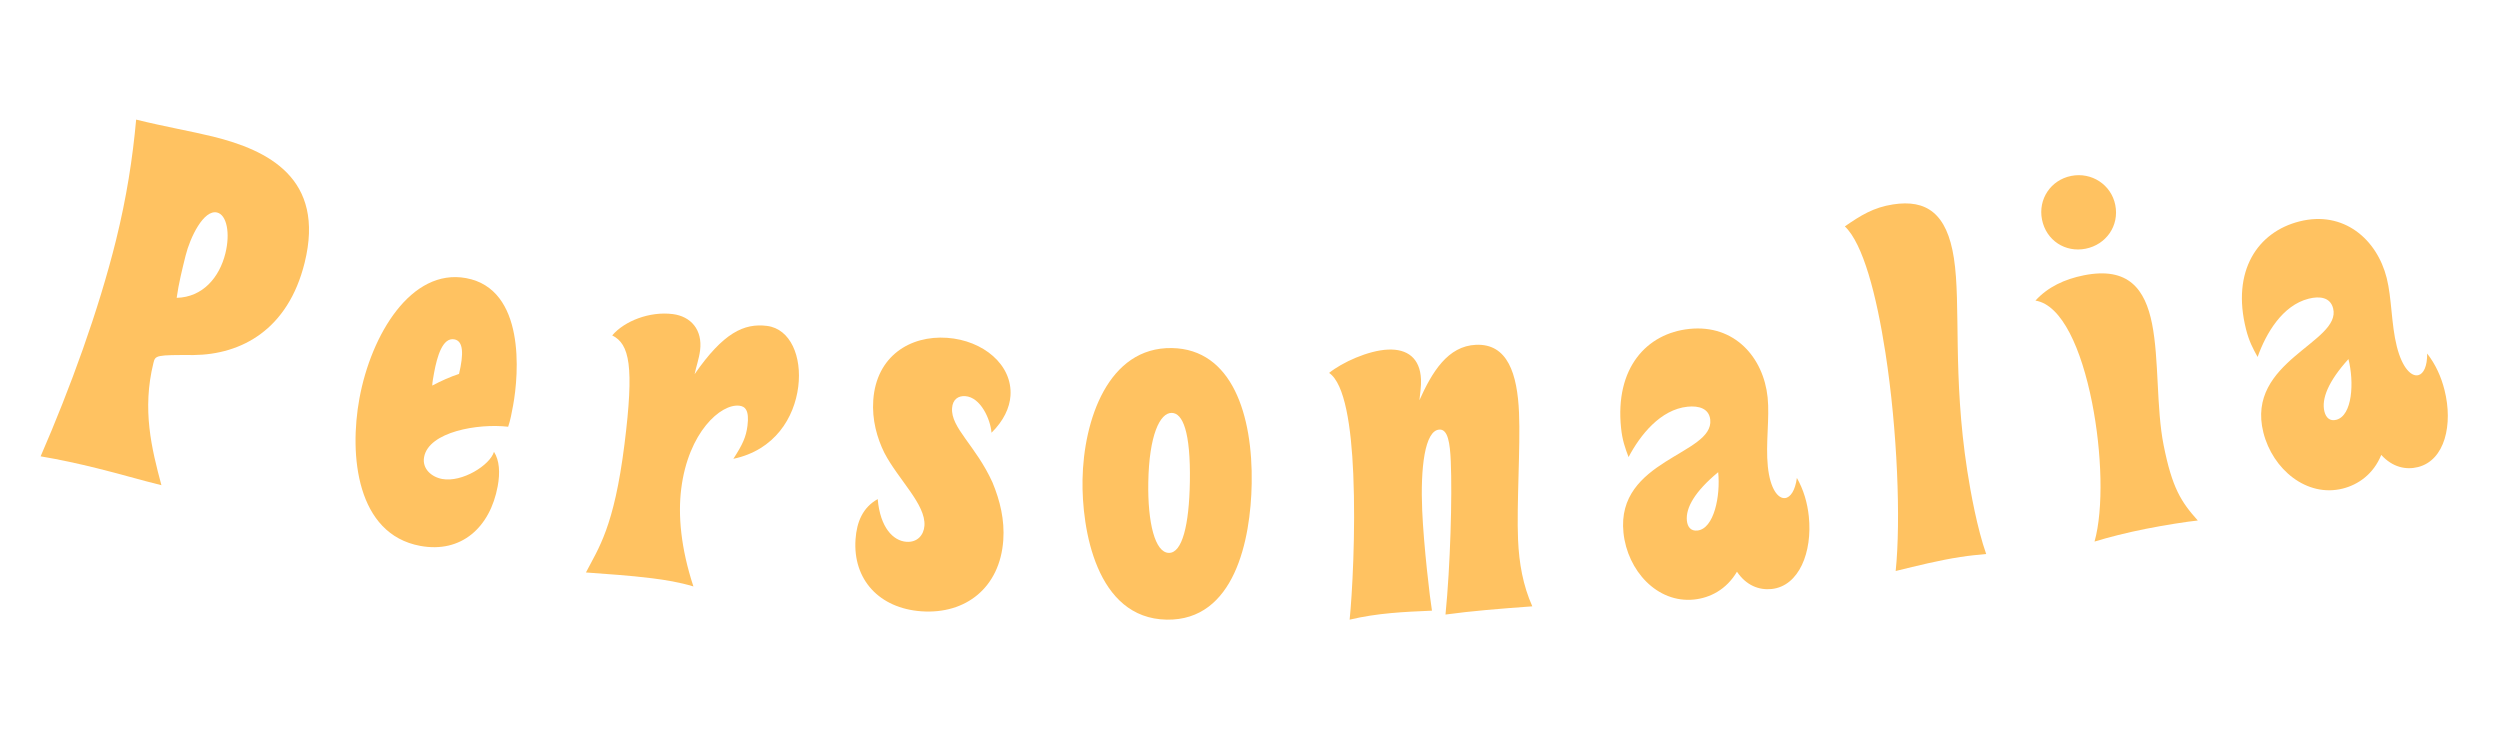 <svg width="192" height="58" viewBox="0 0 192 58" fill="none" xmlns="http://www.w3.org/2000/svg">
<path d="M10.456 9.186C10.187 12.173 9.715 15.188 8.913 18.434C7.571 23.857 5.393 29.816 3.12 35.047C4.586 35.292 6.071 35.62 7.436 35.958C9.317 36.423 10.664 36.835 12.397 37.264C11.644 34.454 10.899 31.452 11.784 27.874C11.93 27.283 11.976 27.256 14.87 27.267C18.52 27.23 22.119 25.341 23.396 20.177C25.002 13.684 20.563 11.529 16.358 10.489C14.772 10.097 12.633 9.724 10.456 9.186ZM13.569 22.874C13.713 21.814 13.996 20.67 14.252 19.637C14.599 18.235 15.644 16.067 16.677 16.322C17.414 16.505 17.694 17.905 17.311 19.454C16.855 21.299 15.578 22.823 13.569 22.874Z" fill="#FFC261"/>
<path d="M35.798 21.36C31.575 20.582 28.508 25.697 27.605 30.592C26.8 34.965 27.384 41.023 32.279 41.925C35.418 42.503 37.639 40.517 38.224 37.34C38.417 36.294 38.358 35.356 37.938 34.699C37.633 35.724 35.492 37.069 33.96 36.786C33.138 36.635 32.405 35.998 32.571 35.101C32.929 33.157 36.72 32.504 39.027 32.774C39.191 32.302 39.302 31.704 39.405 31.144C39.852 28.715 40.357 22.2 35.798 21.36ZM33.337 28.635C33.571 27.364 33.996 25.897 34.893 26.062C35.603 26.193 35.611 27.199 35.254 28.717C34.638 28.913 33.839 29.268 33.196 29.613C33.206 29.345 33.275 28.971 33.337 28.635Z" fill="#FFC261"/>
<path d="M53.346 28.736C53.45 28.213 53.686 27.553 53.767 26.912C53.965 25.328 53.061 24.296 51.666 24.121C49.894 23.898 47.961 24.652 47.018 25.759C48.351 26.424 48.713 28.116 47.961 34.111C47.157 40.521 45.964 42.095 45.001 43.965C46.632 44.093 48.267 44.184 50.077 44.411C51.095 44.539 52.184 44.714 53.254 45.039C52.284 42.084 52.064 39.566 52.319 37.531C52.863 33.194 55.362 30.98 56.795 31.16C57.21 31.212 57.559 31.486 57.407 32.692C57.298 33.559 57.034 34.139 56.322 35.237C59.508 34.565 61.008 32.072 61.306 29.697C61.595 27.396 60.715 25.256 58.905 25.029C57.133 24.807 55.544 25.565 53.346 28.736Z" fill="#FFC261"/>
<path d="M76.148 33.233C77.089 32.308 77.54 31.312 77.604 30.402C77.772 28.014 75.504 26.14 72.737 25.945C69.894 25.745 67.305 27.353 67.067 30.726C66.96 32.243 67.357 33.642 67.924 34.787C68.998 36.843 71.112 38.744 70.997 40.374C70.947 41.095 70.449 41.669 69.615 41.61C68.591 41.538 67.597 40.516 67.408 38.331C66.258 38.974 65.799 40.084 65.705 41.411C65.487 44.52 67.541 46.721 70.763 46.948C74.174 47.188 76.796 45.125 77.052 41.486C77.162 39.932 76.808 38.46 76.222 37.047C74.936 34.214 73.012 32.859 73.119 31.343C73.167 30.661 73.605 30.387 74.136 30.424C75.311 30.507 76.068 32.198 76.148 33.233Z" fill="#FFC261"/>
<path d="M90.001 26.731C85.099 26.647 83.216 32.277 83.138 36.837C83.073 40.598 84.17 47.496 89.603 47.589C94.809 47.679 96.056 41.468 96.13 37.136C96.221 31.893 94.636 26.811 90.001 26.731ZM88.189 37.038C88.251 33.428 89.079 31.694 89.991 31.71C90.827 31.724 91.448 33.141 91.382 37.016C91.325 40.322 90.794 42.479 89.768 42.462C88.704 42.443 88.135 40.153 88.189 37.038Z" fill="#FFC261"/>
<path d="M102.076 28.64C103.29 29.463 103.776 32.789 103.931 36.395C104.124 40.875 103.84 45.756 103.652 47.59C105.798 47.079 107.811 46.992 109.975 46.899C109.821 45.993 109.341 41.906 109.225 39.21C109.084 35.945 109.416 33.04 110.555 32.991C111.2 32.964 111.36 34.022 111.42 35.426C111.536 38.122 111.386 43.453 111.014 47.197C113.056 46.919 115.103 46.754 117.681 46.567C116.966 44.962 116.664 43.264 116.586 41.442C116.471 38.784 116.774 34.321 116.661 31.701C116.532 28.702 115.785 26.376 113.355 26.481C111.191 26.574 109.984 28.566 109.012 30.738C109.065 30.203 109.156 29.666 109.133 29.135C109.063 27.502 108.081 26.784 106.601 26.848C105.082 26.913 103.068 27.837 102.076 28.64Z" fill="#FFC261"/>
<path d="M138 36.706C137.871 37.675 137.506 38.209 137.09 38.252C136.561 38.307 135.95 37.568 135.77 35.829C135.589 34.091 135.919 32.108 135.754 30.521C135.437 27.459 133.223 24.9 129.746 25.26C126.457 25.601 124.02 28.261 124.498 32.872C124.596 33.817 124.81 34.406 125.074 35.104C125.968 33.407 127.522 31.451 129.601 31.235C130.47 31.145 131.258 31.369 131.348 32.238C131.626 34.922 124.099 35.282 124.683 40.914C124.984 43.824 127.27 46.338 130.105 46.044C131.314 45.919 132.586 45.29 133.398 43.907C134.12 44.978 135.112 45.334 136.057 45.236C138.174 45.016 139.2 42.389 138.918 39.667C138.808 38.609 138.514 37.608 138 36.706ZM129.553 39.989C129.451 39.006 130.161 37.748 131.956 36.263C132.144 38.077 131.643 40.612 130.358 40.746C129.866 40.797 129.604 40.48 129.553 39.989Z" fill="#FFC261"/>
<path d="M141.684 17.387C143.081 18.709 144.11 22.625 144.802 27.094C145.725 33.065 145.989 39.984 145.588 43.853C147.254 43.441 148.958 43.024 150.536 42.78C151.287 42.663 151.856 42.614 152.538 42.547C151.848 40.577 151.349 37.847 151.087 36.157C149.948 28.797 150.611 23.388 150.059 19.821C149.524 16.366 147.937 15.304 145.384 15.699C143.882 15.931 142.9 16.545 141.684 17.387Z" fill="#FFC261"/>
<path d="M156.322 23.085C158.363 23.415 159.851 26.799 160.667 30.899C161.432 34.737 161.562 39.09 160.86 41.593C161.956 41.259 163.282 40.917 164.81 40.613C166.264 40.323 167.993 40.056 168.79 39.975C167.495 38.528 166.818 37.462 166.165 34.182C165.601 31.35 165.82 27.587 165.278 24.866C164.751 22.22 163.471 20.46 160.042 21.143C158.551 21.44 157.276 22.043 156.322 23.085ZM156.826 16.863C157.145 18.465 158.613 19.413 160.178 19.101C161.743 18.79 162.773 17.345 162.454 15.742C162.142 14.177 160.63 13.199 159.065 13.511C157.499 13.823 156.514 15.297 156.826 16.863Z" fill="#FFC261"/>
<path d="M186.406 27.151C186.417 28.128 186.133 28.71 185.727 28.812C185.211 28.942 184.501 28.298 184.074 26.603C183.647 24.908 183.689 22.898 183.299 21.351C182.547 18.366 179.99 16.149 176.6 17.004C173.394 17.811 171.363 20.792 172.495 25.287C172.727 26.209 173.023 26.761 173.384 27.415C174.026 25.607 175.285 23.448 177.311 22.938C178.159 22.724 178.97 22.833 179.184 23.681C179.843 26.297 172.444 27.73 173.828 33.22C174.542 36.057 177.164 38.219 179.927 37.522C181.107 37.225 182.276 36.421 182.881 34.937C183.749 35.893 184.782 36.103 185.703 35.871C187.767 35.352 188.407 32.604 187.738 29.951C187.479 28.919 187.044 27.971 186.406 27.151ZM178.516 31.608C178.275 30.65 178.797 29.303 180.361 27.577C180.807 29.346 180.673 31.927 179.42 32.242C178.941 32.363 178.637 32.087 178.516 31.608Z" fill="#FFC261"/>
</svg>
